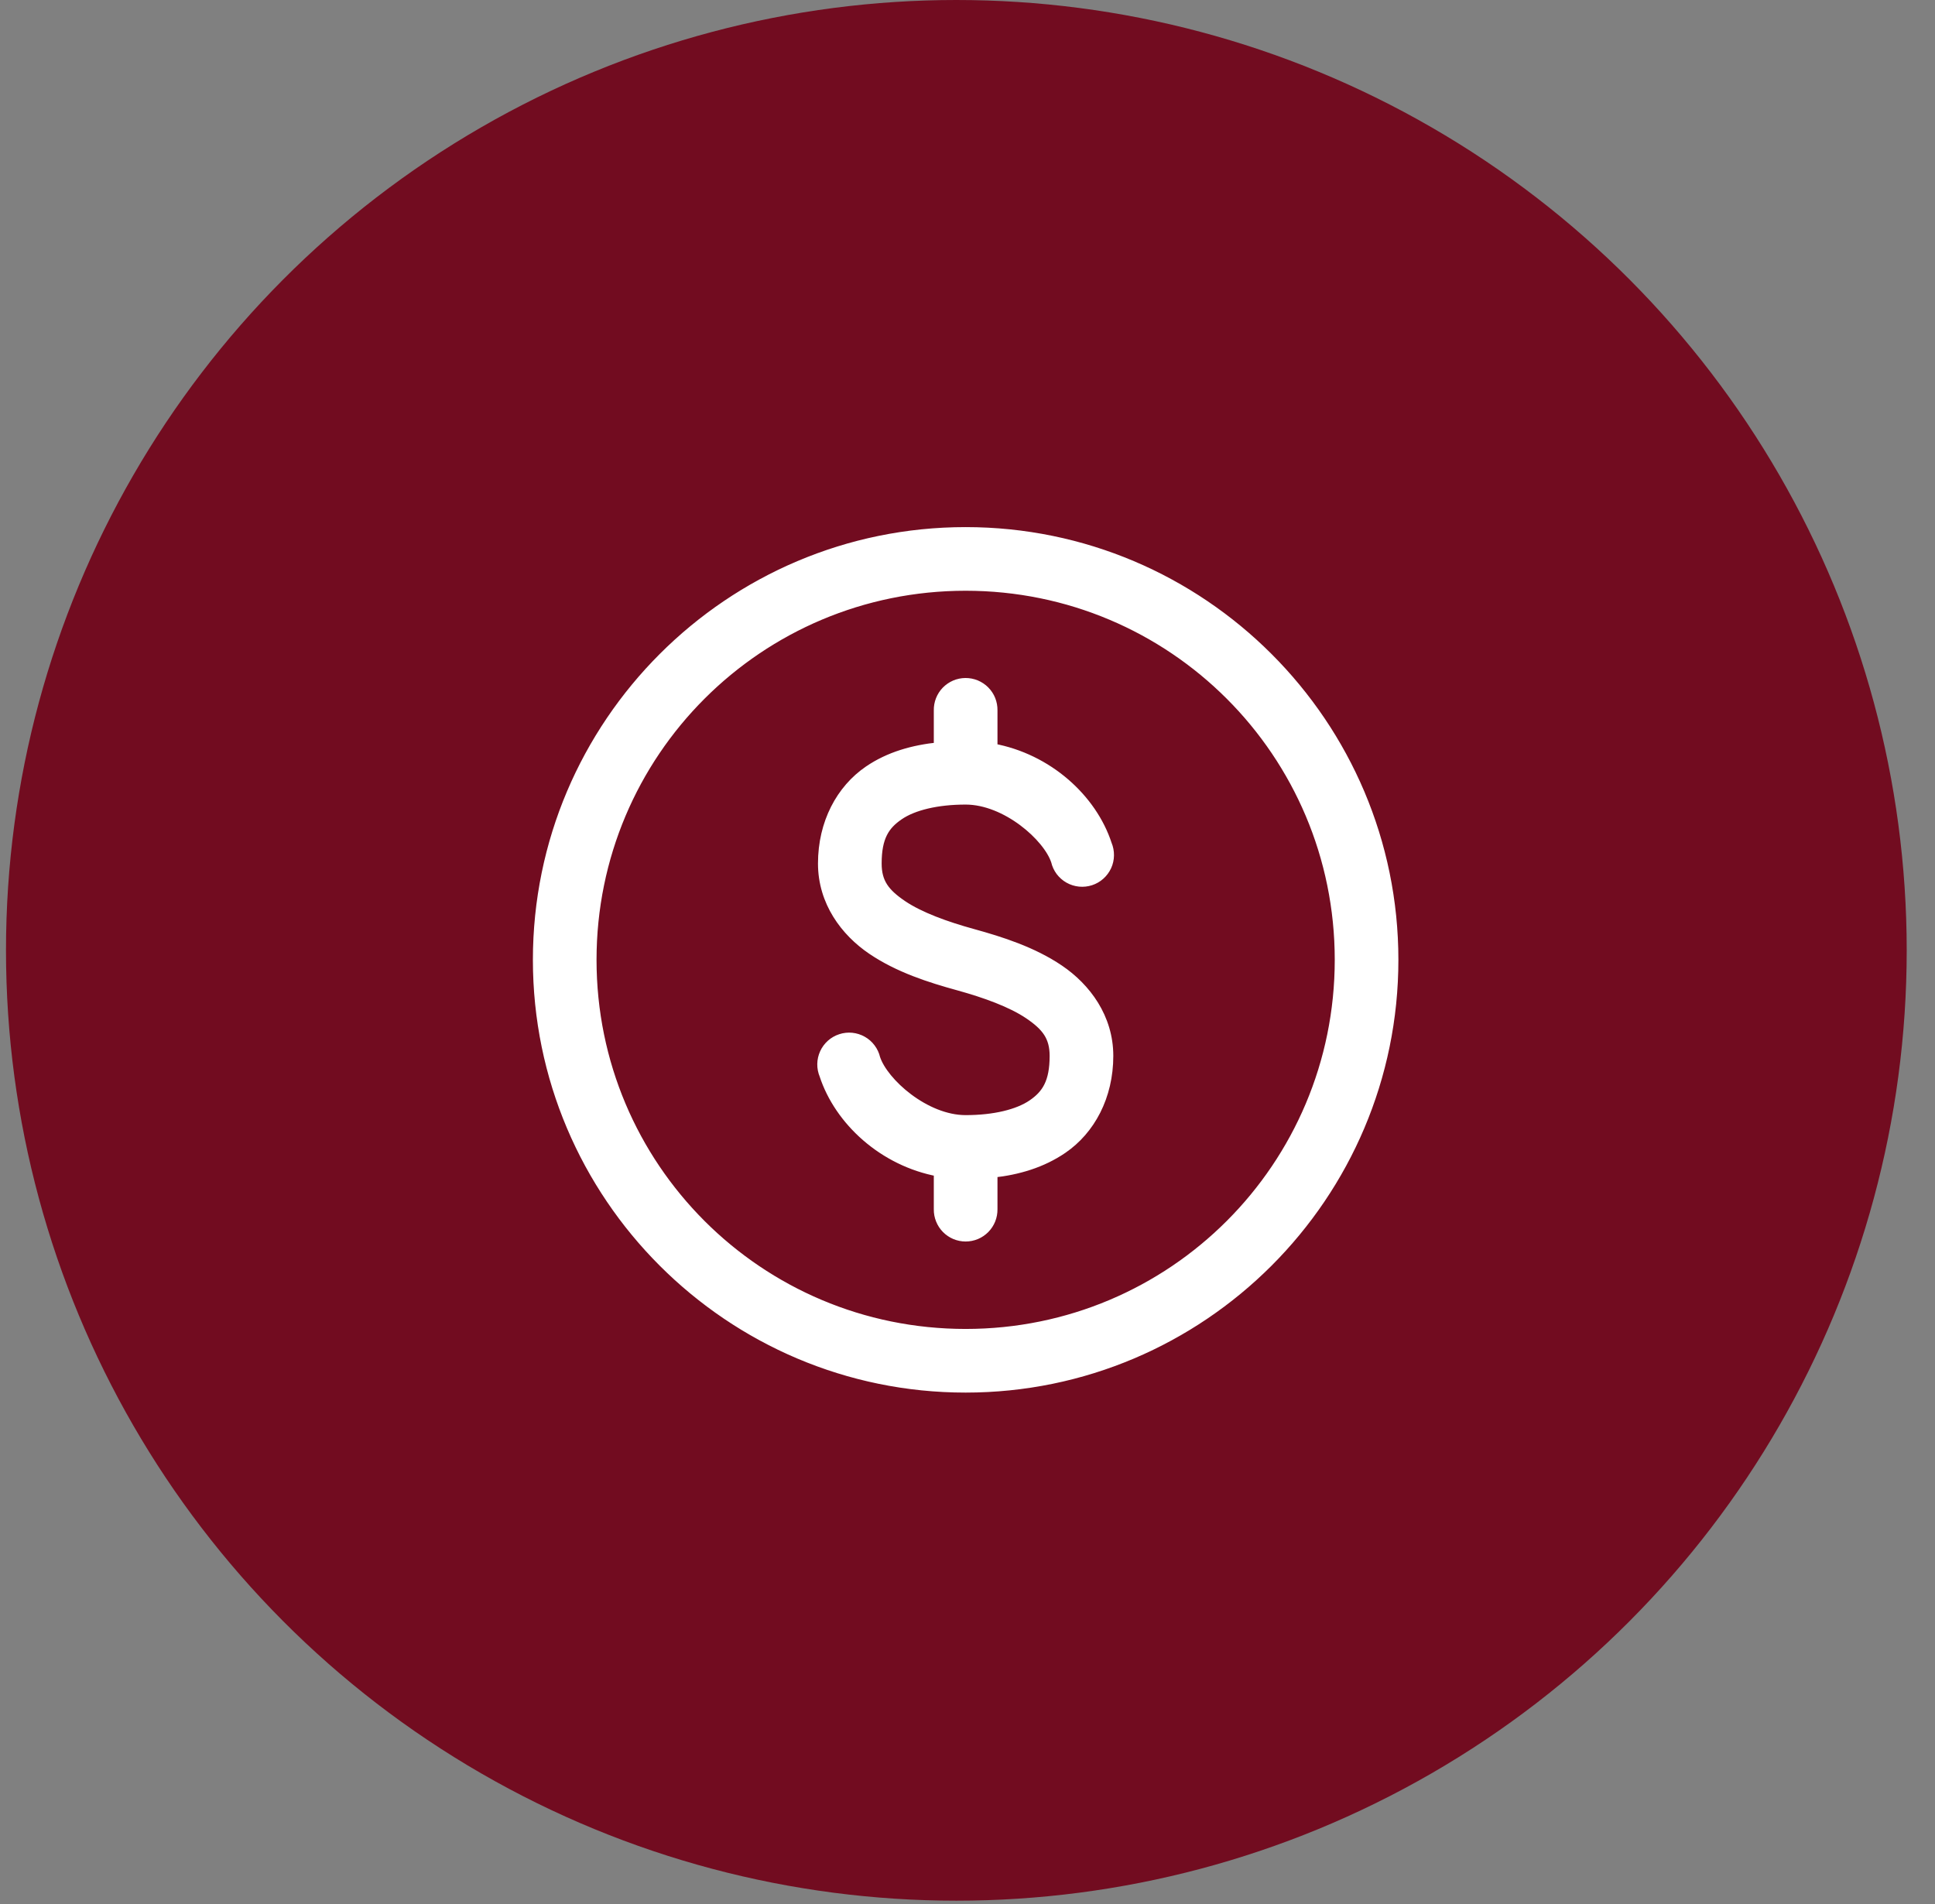 <svg width="63" height="62" viewBox="0 0 63 62" fill="none" xmlns="http://www.w3.org/2000/svg">
<rect x="0" y="0" width="63" height="62" fill="#808080" stroke="none"/>
<circle cx="31.137" cy="30.942" r="30.942" fill="#720C20"/>
<path d="M31.439 17.328C23.76 17.328 17.516 23.572 17.516 31.251C17.516 38.931 23.76 45.175 31.439 45.175C39.119 45.175 45.363 38.931 45.363 31.251C45.363 23.572 39.119 17.328 31.439 17.328ZM31.439 19.068C38.178 19.068 43.623 24.512 43.623 31.251C43.623 37.99 38.178 43.435 31.439 43.435C24.7 43.435 19.256 37.99 19.256 31.251C19.256 24.512 24.7 19.068 31.439 19.068ZM31.43 22.241C31.315 22.242 31.202 22.266 31.096 22.311C30.99 22.357 30.895 22.423 30.814 22.505C30.734 22.588 30.671 22.686 30.629 22.793C30.587 22.9 30.567 23.014 30.569 23.129V24.335C29.737 24.419 28.953 24.639 28.285 25.096C27.387 25.71 26.798 26.799 26.798 28.115C26.798 29.358 27.526 30.328 28.394 30.916C29.261 31.504 30.284 31.83 31.213 32.085C32.078 32.324 32.936 32.633 33.506 33.019C34.076 33.406 34.34 33.748 34.34 34.379C34.34 35.247 34.082 35.646 33.615 35.965C33.148 36.284 32.373 36.473 31.439 36.473C30.118 36.473 28.753 35.258 28.493 34.46C28.466 34.343 28.415 34.233 28.342 34.136C28.27 34.039 28.179 33.959 28.074 33.9C27.969 33.84 27.853 33.804 27.733 33.791C27.613 33.779 27.492 33.792 27.377 33.83C27.262 33.867 27.157 33.927 27.067 34.007C26.977 34.088 26.904 34.185 26.854 34.295C26.804 34.405 26.777 34.523 26.775 34.644C26.773 34.765 26.797 34.884 26.843 34.995C27.327 36.477 28.76 37.81 30.569 38.141V39.374C30.567 39.489 30.589 39.603 30.632 39.71C30.675 39.817 30.739 39.915 30.82 39.997C30.901 40.079 30.997 40.144 31.104 40.189C31.21 40.233 31.324 40.256 31.439 40.256C31.555 40.256 31.669 40.233 31.775 40.189C31.882 40.144 31.978 40.079 32.059 39.997C32.14 39.915 32.204 39.817 32.247 39.71C32.29 39.603 32.311 39.489 32.31 39.374V38.177C33.141 38.09 33.925 37.855 34.594 37.397C35.492 36.783 36.081 35.695 36.081 34.379C36.081 33.135 35.352 32.166 34.485 31.578C33.618 30.99 32.594 30.664 31.666 30.408C30.801 30.17 29.943 29.861 29.373 29.475C28.803 29.088 28.539 28.746 28.539 28.115C28.539 27.247 28.797 26.857 29.264 26.538C29.73 26.218 30.506 26.03 31.439 26.03C32.761 26.03 34.126 27.236 34.386 28.033C34.413 28.151 34.464 28.261 34.536 28.358C34.609 28.454 34.7 28.535 34.805 28.594C34.91 28.653 35.026 28.69 35.146 28.702C35.266 28.714 35.387 28.701 35.502 28.664C35.616 28.627 35.722 28.567 35.812 28.486C35.902 28.406 35.974 28.308 36.025 28.199C36.075 28.089 36.102 27.97 36.103 27.85C36.105 27.729 36.082 27.61 36.035 27.498C35.552 26.017 34.119 24.7 32.31 24.371V23.129C32.312 23.013 32.291 22.897 32.248 22.788C32.205 22.68 32.14 22.582 32.058 22.499C31.976 22.416 31.878 22.351 31.77 22.306C31.663 22.262 31.547 22.24 31.43 22.241Z" fill="white" stroke="white" stroke-width="0.332"/>
</svg>
